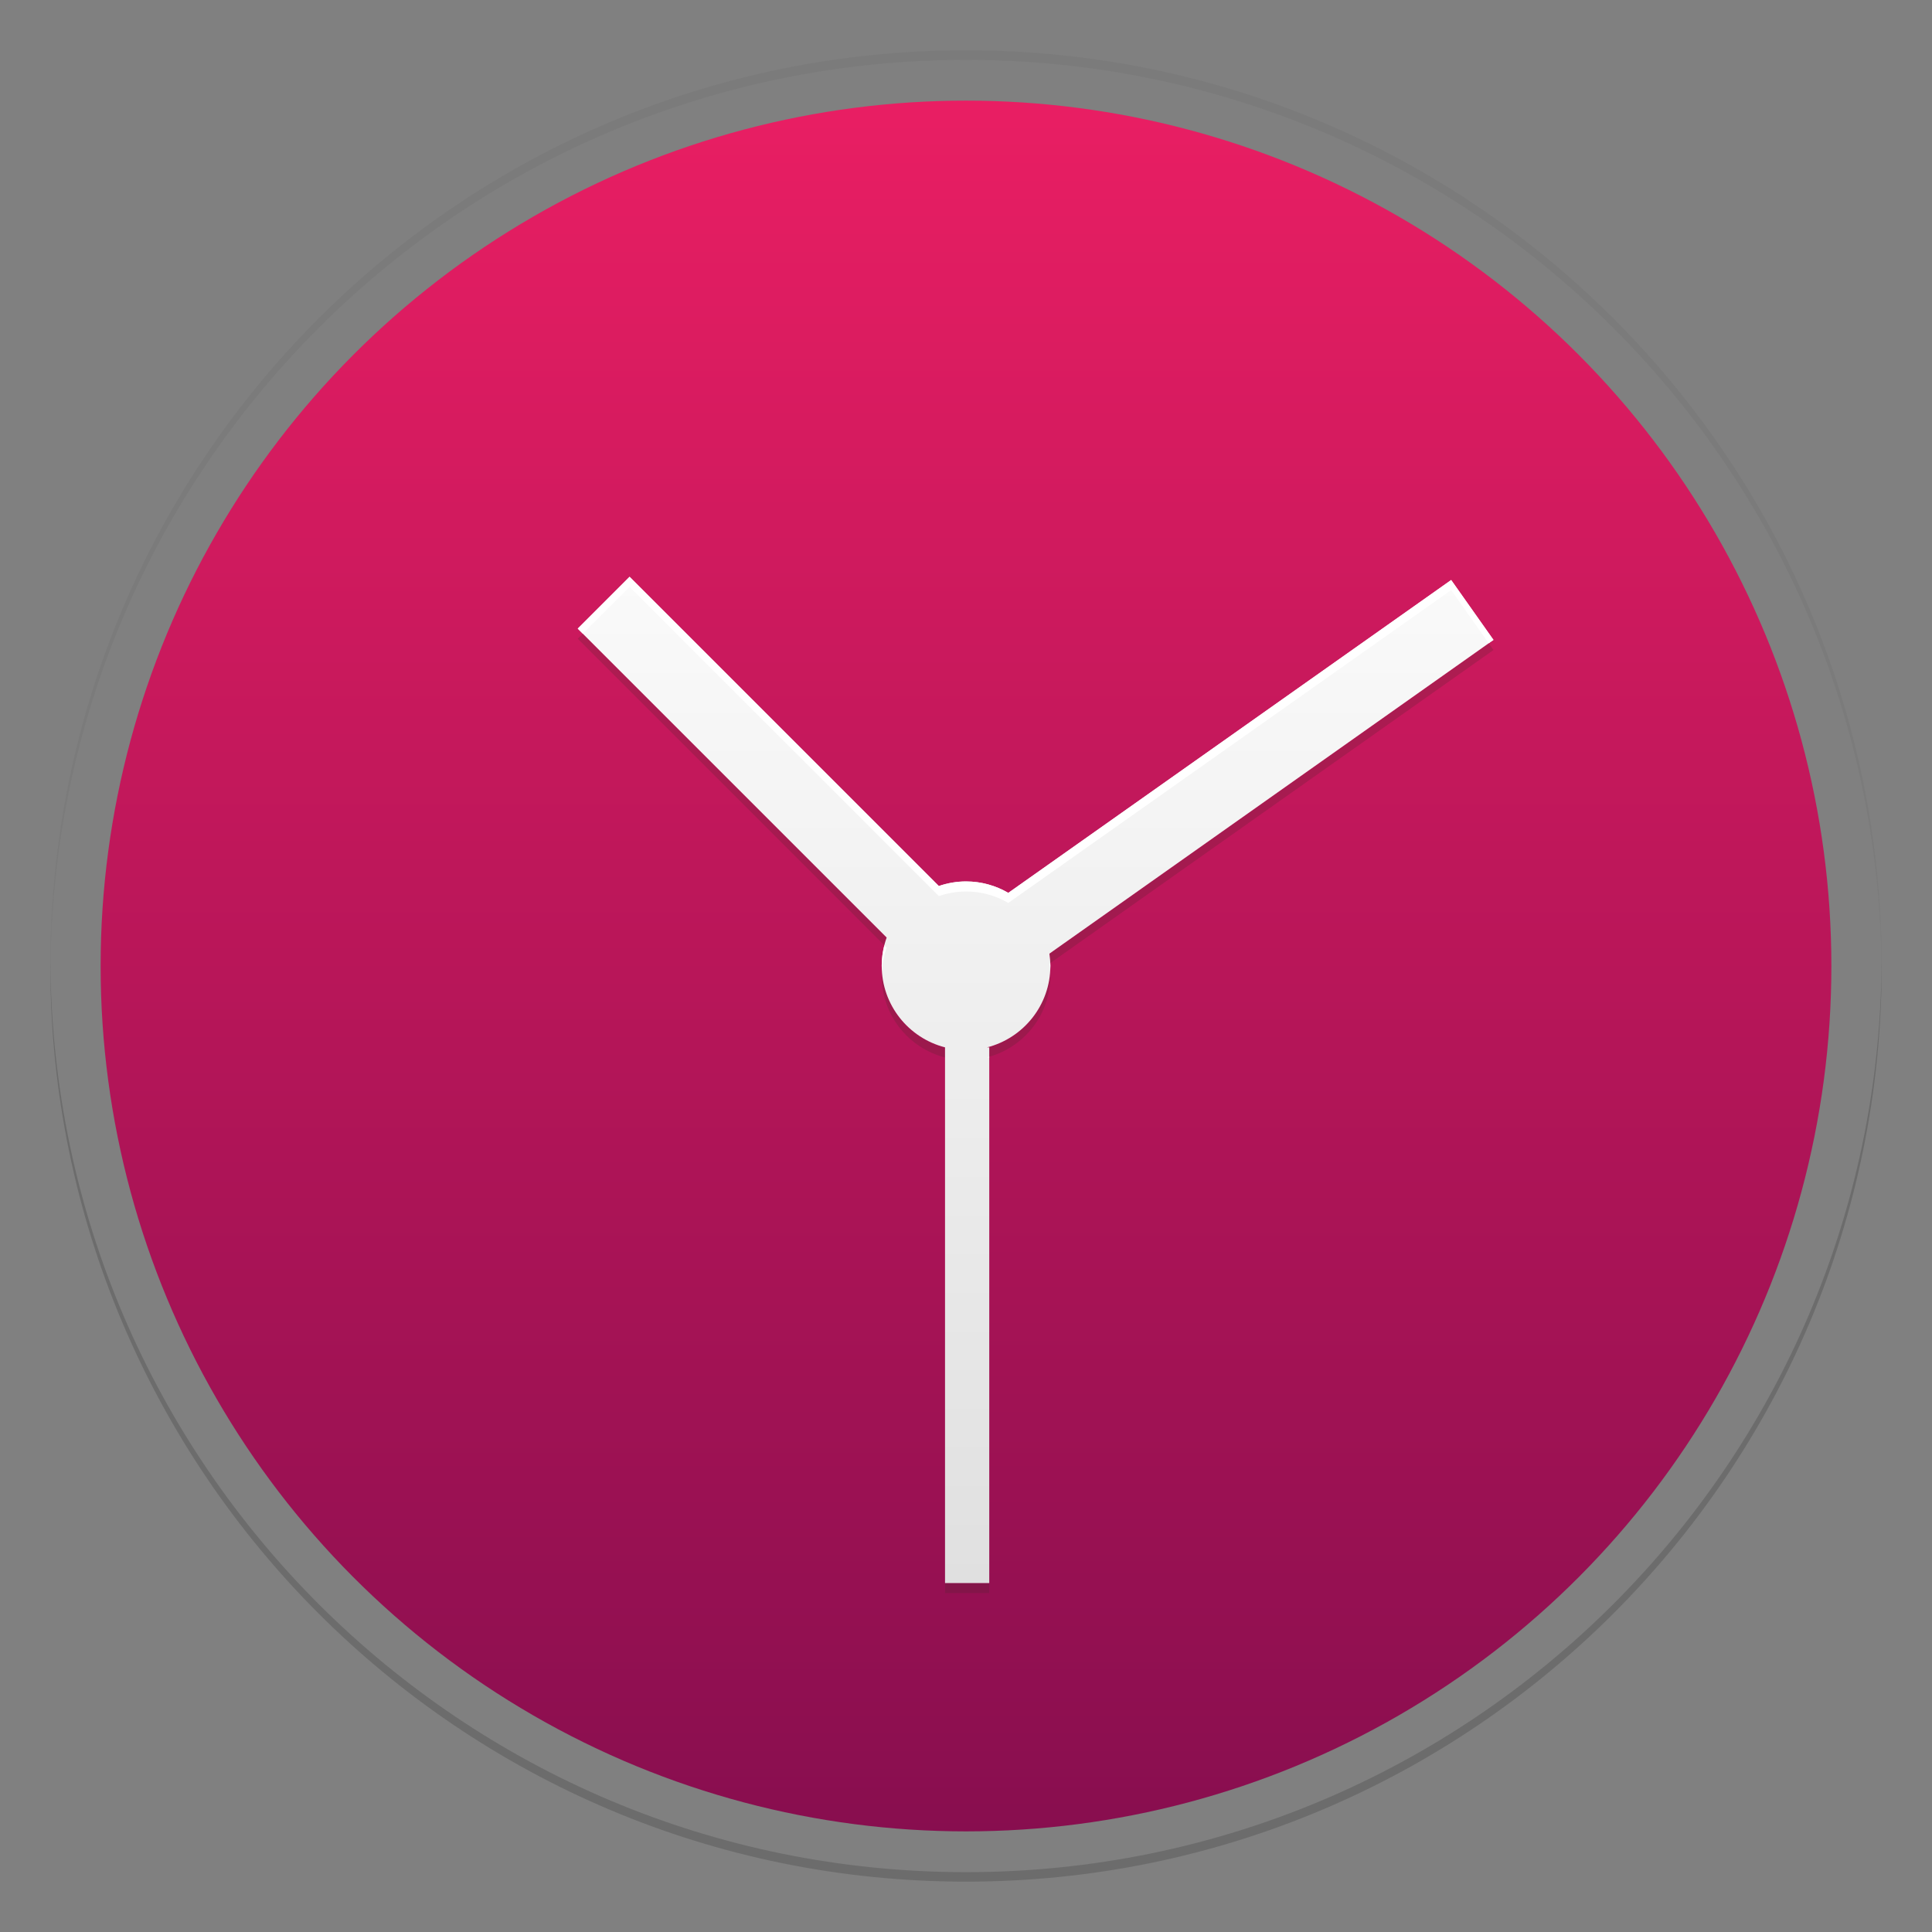 <?xml version="1.0" encoding="utf-8"?>
<!-- Generator: Adobe Illustrator 18.1.1, SVG Export Plug-In . SVG Version: 6.00 Build 0)  -->
<svg version="1.1" id="Icon" xmlns="http://www.w3.org/2000/svg" xmlns:xlink="http://www.w3.org/1999/xlink" x="0px" y="0px"
	 viewBox="0 0 48 48" enable-background="new 0 0 48 48" xml:space="preserve">
<rect x="0" y="0" width="48" height="48" fill="#808080" stroke="none"/>
<g id="Outer_Circle">
	<g>
		<path id="Circle_Shade" opacity="0.2" fill="#202020" d="M24,46.513c-12.525,0-22.685-10.122-22.748-22.632
			c0,0.04-0.002,0.079-0.002,0.118c0,12.564,10.186,22.75,22.75,22.75S46.75,36.564,46.75,24c0-0.04-0.001-0.079-0.002-0.118
			C46.685,36.391,36.525,46.513,24,46.513z"/>
		<path id="Circle_Tint" opacity="0.05" fill="#202020" d="M24,1.487c12.525,0,22.685,10.122,22.748,22.632
			c0-0.04,0.002-0.079,0.002-0.118C46.75,11.436,36.564,1.25,24,1.25S1.25,11.436,1.25,24c0,0.04,0.001,0.079,0.002,0.118
			C1.315,11.609,11.475,1.487,24,1.487z"/>
	</g>
</g>
<linearGradient id="Inner_Circle_1_" gradientUnits="userSpaceOnUse" x1="24" y1="2.5" x2="24" y2="45.5">
	<stop  offset="0" style="stop-color:#E91E63"/>
	<stop  offset="1" style="stop-color:#880E4F"/>
</linearGradient>
<circle id="Inner_Circle" fill="url(#Inner_Circle_1_)" cx="24" cy="24" r="21.5"/>
<g id="Glyph_Shade" opacity="0.2">
	<path fill="#3E2723" d="M23.479,26.022c-0.864-0.222-1.512-0.98-1.568-1.899c-0.002,0.04-0.005,0.081-0.005,0.122
		c0,0.977,0.669,1.795,1.573,2.027V26.022z"/>
	<rect x="23.479" y="39.33" fill="#3E2723" width="1.099" height="0.25"/>
	<path fill="#3E2723" d="M22.029,23.294l-7.55-7.55l-0.125,0.125l7.618,7.618C21.988,23.421,22.006,23.356,22.029,23.294z"/>
	<path fill="#3E2723" d="M26.072,23.693c0.011,0.077,0.018,0.156,0.021,0.235l11.012-7.779l-0.118-0.167L26.072,23.693z"/>
	<path fill="#3E2723" d="M24.523,26.022h0.055v0.233c0.876-0.251,1.518-1.054,1.518-2.01c0-0.041-0.003-0.082-0.005-0.123
		C26.036,25.042,25.387,25.8,24.523,26.022z"/>
</g>
<linearGradient id="Glyph_1_" gradientUnits="userSpaceOnUse" x1="25.729" y1="14.33" x2="25.729" y2="39.33">
	<stop  offset="0" style="stop-color:#FAFAFA"/>
	<stop  offset="1" style="stop-color:#E0E0E0"/>
</linearGradient>
<path id="Glyph" fill="url(#Glyph_1_)" d="M37.105,15.898l-1.051-1.488l-11.003,7.773c-0.309-0.179-0.667-0.284-1.05-0.284
	c-0.237,0-0.464,0.041-0.676,0.114l-7.683-7.683l-1.288,1.288l7.675,7.675c-0.078,0.22-0.123,0.455-0.123,0.701
	c0,0.977,0.669,1.795,1.573,2.027V39.33h1.099V26.022h-0.055c0.904-0.232,1.573-1.05,1.573-2.027c0-0.103-0.01-0.203-0.024-0.302
	L37.105,15.898z"/>
<g id="Glyph_Tint">
	<path fill="#FFFFFF" d="M21.971,23.486c-0.042,0.163-0.065,0.333-0.065,0.509c0,0.043,0.003,0.086,0.005,0.128
		c0.012-0.202,0.052-0.397,0.117-0.58L21.971,23.486z"/>
	<path fill="#FFFFFF" d="M15.642,14.58l7.683,7.683c0.212-0.072,0.439-0.114,0.676-0.114c0.383,0,0.741,0.104,1.05,0.284
		l11.003-7.773l0.933,1.321l0.118-0.083l-1.051-1.488l-11.003,7.773c-0.309-0.179-0.667-0.284-1.05-0.284
		c-0.237,0-0.464,0.041-0.676,0.114l-7.683-7.683l-1.288,1.288l0.125,0.125L15.642,14.58z"/>
	<path fill="#FFFFFF" d="M26.072,23.943c0.009,0.059,0.015,0.119,0.019,0.179c0.003-0.042,0.005-0.084,0.005-0.127
		c0-0.023-0.002-0.045-0.003-0.067L26.072,23.943z"/>
	<path fill="#FFFFFF" d="M24.523,26.272h0.055v-0.017C24.56,26.261,24.542,26.267,24.523,26.272z"/>
</g>
</svg>

